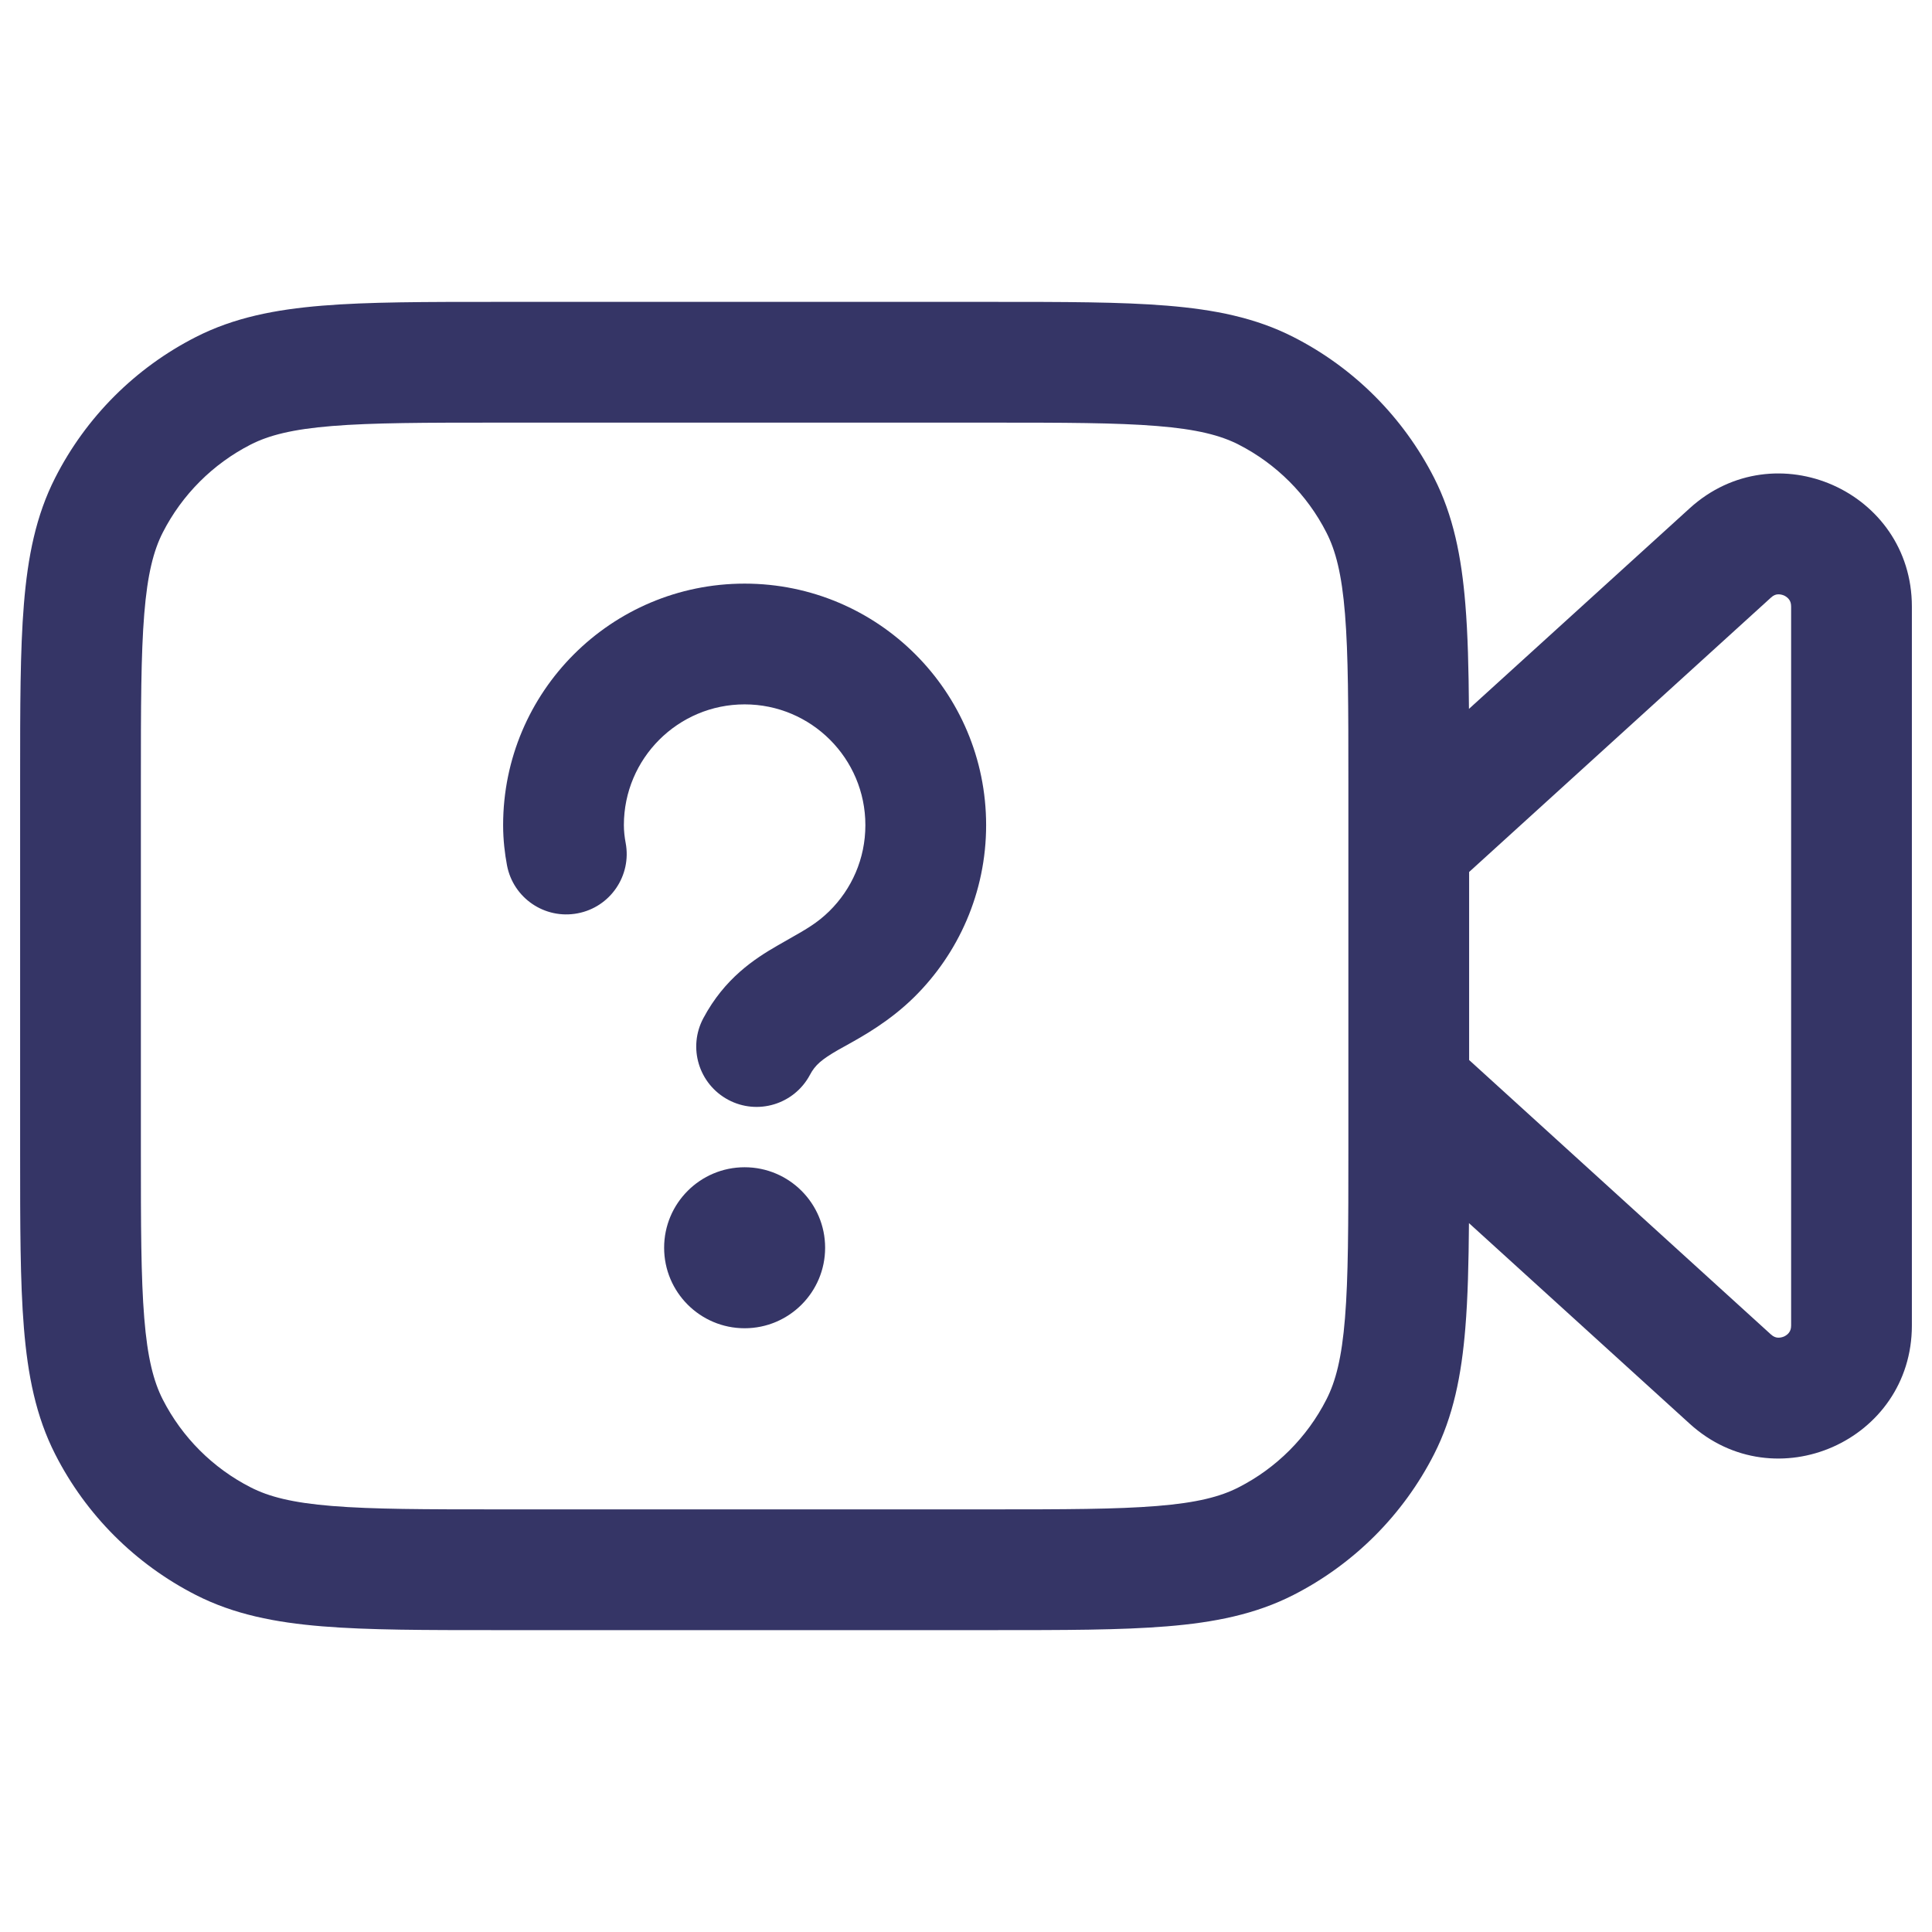 <svg width="24" height="24" viewBox="0 0 24 24" fill="none" xmlns="http://www.w3.org/2000/svg">
<path d="M8.25 15.5C8.25 14.948 8.698 14.5 9.25 14.5C9.802 14.5 10.25 14.948 10.25 15.5C10.25 16.052 9.802 16.5 9.25 16.5C8.698 16.5 8.25 16.052 8.25 15.5Z" fill="#353566"/>
<path d="M7.75 10.25C7.75 9.422 8.422 8.75 9.25 8.75C10.078 8.75 10.75 9.422 10.75 10.25C10.75 10.669 10.579 11.046 10.302 11.319C10.153 11.465 10.017 11.542 9.809 11.66C9.763 11.686 9.715 11.713 9.662 11.744C9.37 11.912 9.001 12.154 8.738 12.647C8.542 13.012 8.68 13.466 9.046 13.662C9.411 13.857 9.865 13.719 10.061 13.353C10.126 13.23 10.204 13.163 10.411 13.043C10.44 13.027 10.472 13.008 10.508 12.989C10.723 12.87 11.051 12.687 11.355 12.388C11.906 11.845 12.25 11.087 12.25 10.25C12.25 8.593 10.907 7.25 9.25 7.25C7.593 7.25 6.25 8.593 6.25 10.25C6.25 10.436 6.271 10.605 6.298 10.749C6.375 11.156 6.767 11.423 7.174 11.346C7.581 11.27 7.849 10.877 7.772 10.47C7.759 10.401 7.75 10.326 7.75 10.25Z" fill="#353566"/>
<path fill-rule="evenodd" clip-rule="evenodd" d="M12.332 3.75H6.168C5.285 3.75 4.577 3.75 4.004 3.797C3.416 3.845 2.905 3.946 2.434 4.186C1.681 4.569 1.069 5.181 0.686 5.934C0.446 6.405 0.345 6.916 0.297 7.504C0.25 8.077 0.25 8.785 0.25 9.668V14.332C0.25 15.215 0.25 15.923 0.297 16.496C0.345 17.084 0.446 17.595 0.686 18.066C1.069 18.819 1.681 19.43 2.434 19.814C2.905 20.054 3.416 20.155 4.004 20.203C4.577 20.25 5.285 20.25 6.167 20.25H12.332C13.215 20.25 13.923 20.25 14.496 20.203C15.084 20.155 15.595 20.054 16.066 19.814C16.819 19.43 17.43 18.819 17.814 18.066C18.054 17.595 18.155 17.084 18.203 16.496C18.234 16.123 18.244 15.692 18.248 15.194L20.99 17.686C22.05 18.65 23.75 17.898 23.75 16.466V7.535C23.75 6.102 22.05 5.35 20.99 6.314L18.248 8.806C18.244 8.308 18.234 7.877 18.203 7.504C18.155 6.916 18.054 6.405 17.814 5.934C17.43 5.181 16.819 4.569 16.066 4.186C15.595 3.946 15.084 3.845 14.496 3.797C13.923 3.75 13.215 3.75 12.332 3.75ZM18.25 10.832V13.168L21.999 16.577C22.03 16.605 22.056 16.613 22.076 16.616C22.101 16.619 22.13 16.616 22.161 16.603C22.191 16.589 22.214 16.57 22.227 16.549C22.239 16.532 22.25 16.508 22.25 16.466V7.535C22.25 7.493 22.239 7.468 22.227 7.451C22.214 7.431 22.191 7.411 22.161 7.397C22.13 7.384 22.101 7.381 22.076 7.384C22.056 7.387 22.03 7.395 21.999 7.424L18.25 10.832ZM16.75 9.7C16.75 8.778 16.749 8.131 16.708 7.626C16.668 7.131 16.592 6.839 16.477 6.615C16.238 6.145 15.855 5.762 15.385 5.522C15.161 5.408 14.869 5.332 14.373 5.292C13.869 5.251 13.223 5.25 12.3 5.25H6.2C5.278 5.25 4.631 5.251 4.126 5.292C3.631 5.332 3.339 5.408 3.115 5.522C2.645 5.762 2.262 6.145 2.022 6.615C1.908 6.839 1.832 7.131 1.792 7.626C1.751 8.131 1.75 8.778 1.75 9.7V14.3C1.75 15.223 1.751 15.869 1.792 16.373C1.832 16.869 1.908 17.161 2.022 17.385C2.262 17.855 2.645 18.238 3.115 18.477C3.339 18.592 3.631 18.668 4.126 18.708C4.631 18.749 5.278 18.75 6.2 18.75H12.3C13.223 18.75 13.869 18.749 14.373 18.708C14.869 18.668 15.161 18.592 15.385 18.477C15.855 18.238 16.238 17.855 16.477 17.385C16.592 17.161 16.668 16.869 16.708 16.373C16.749 15.869 16.75 15.223 16.75 14.3V9.7Z" fill="#353566"/>
</svg>
